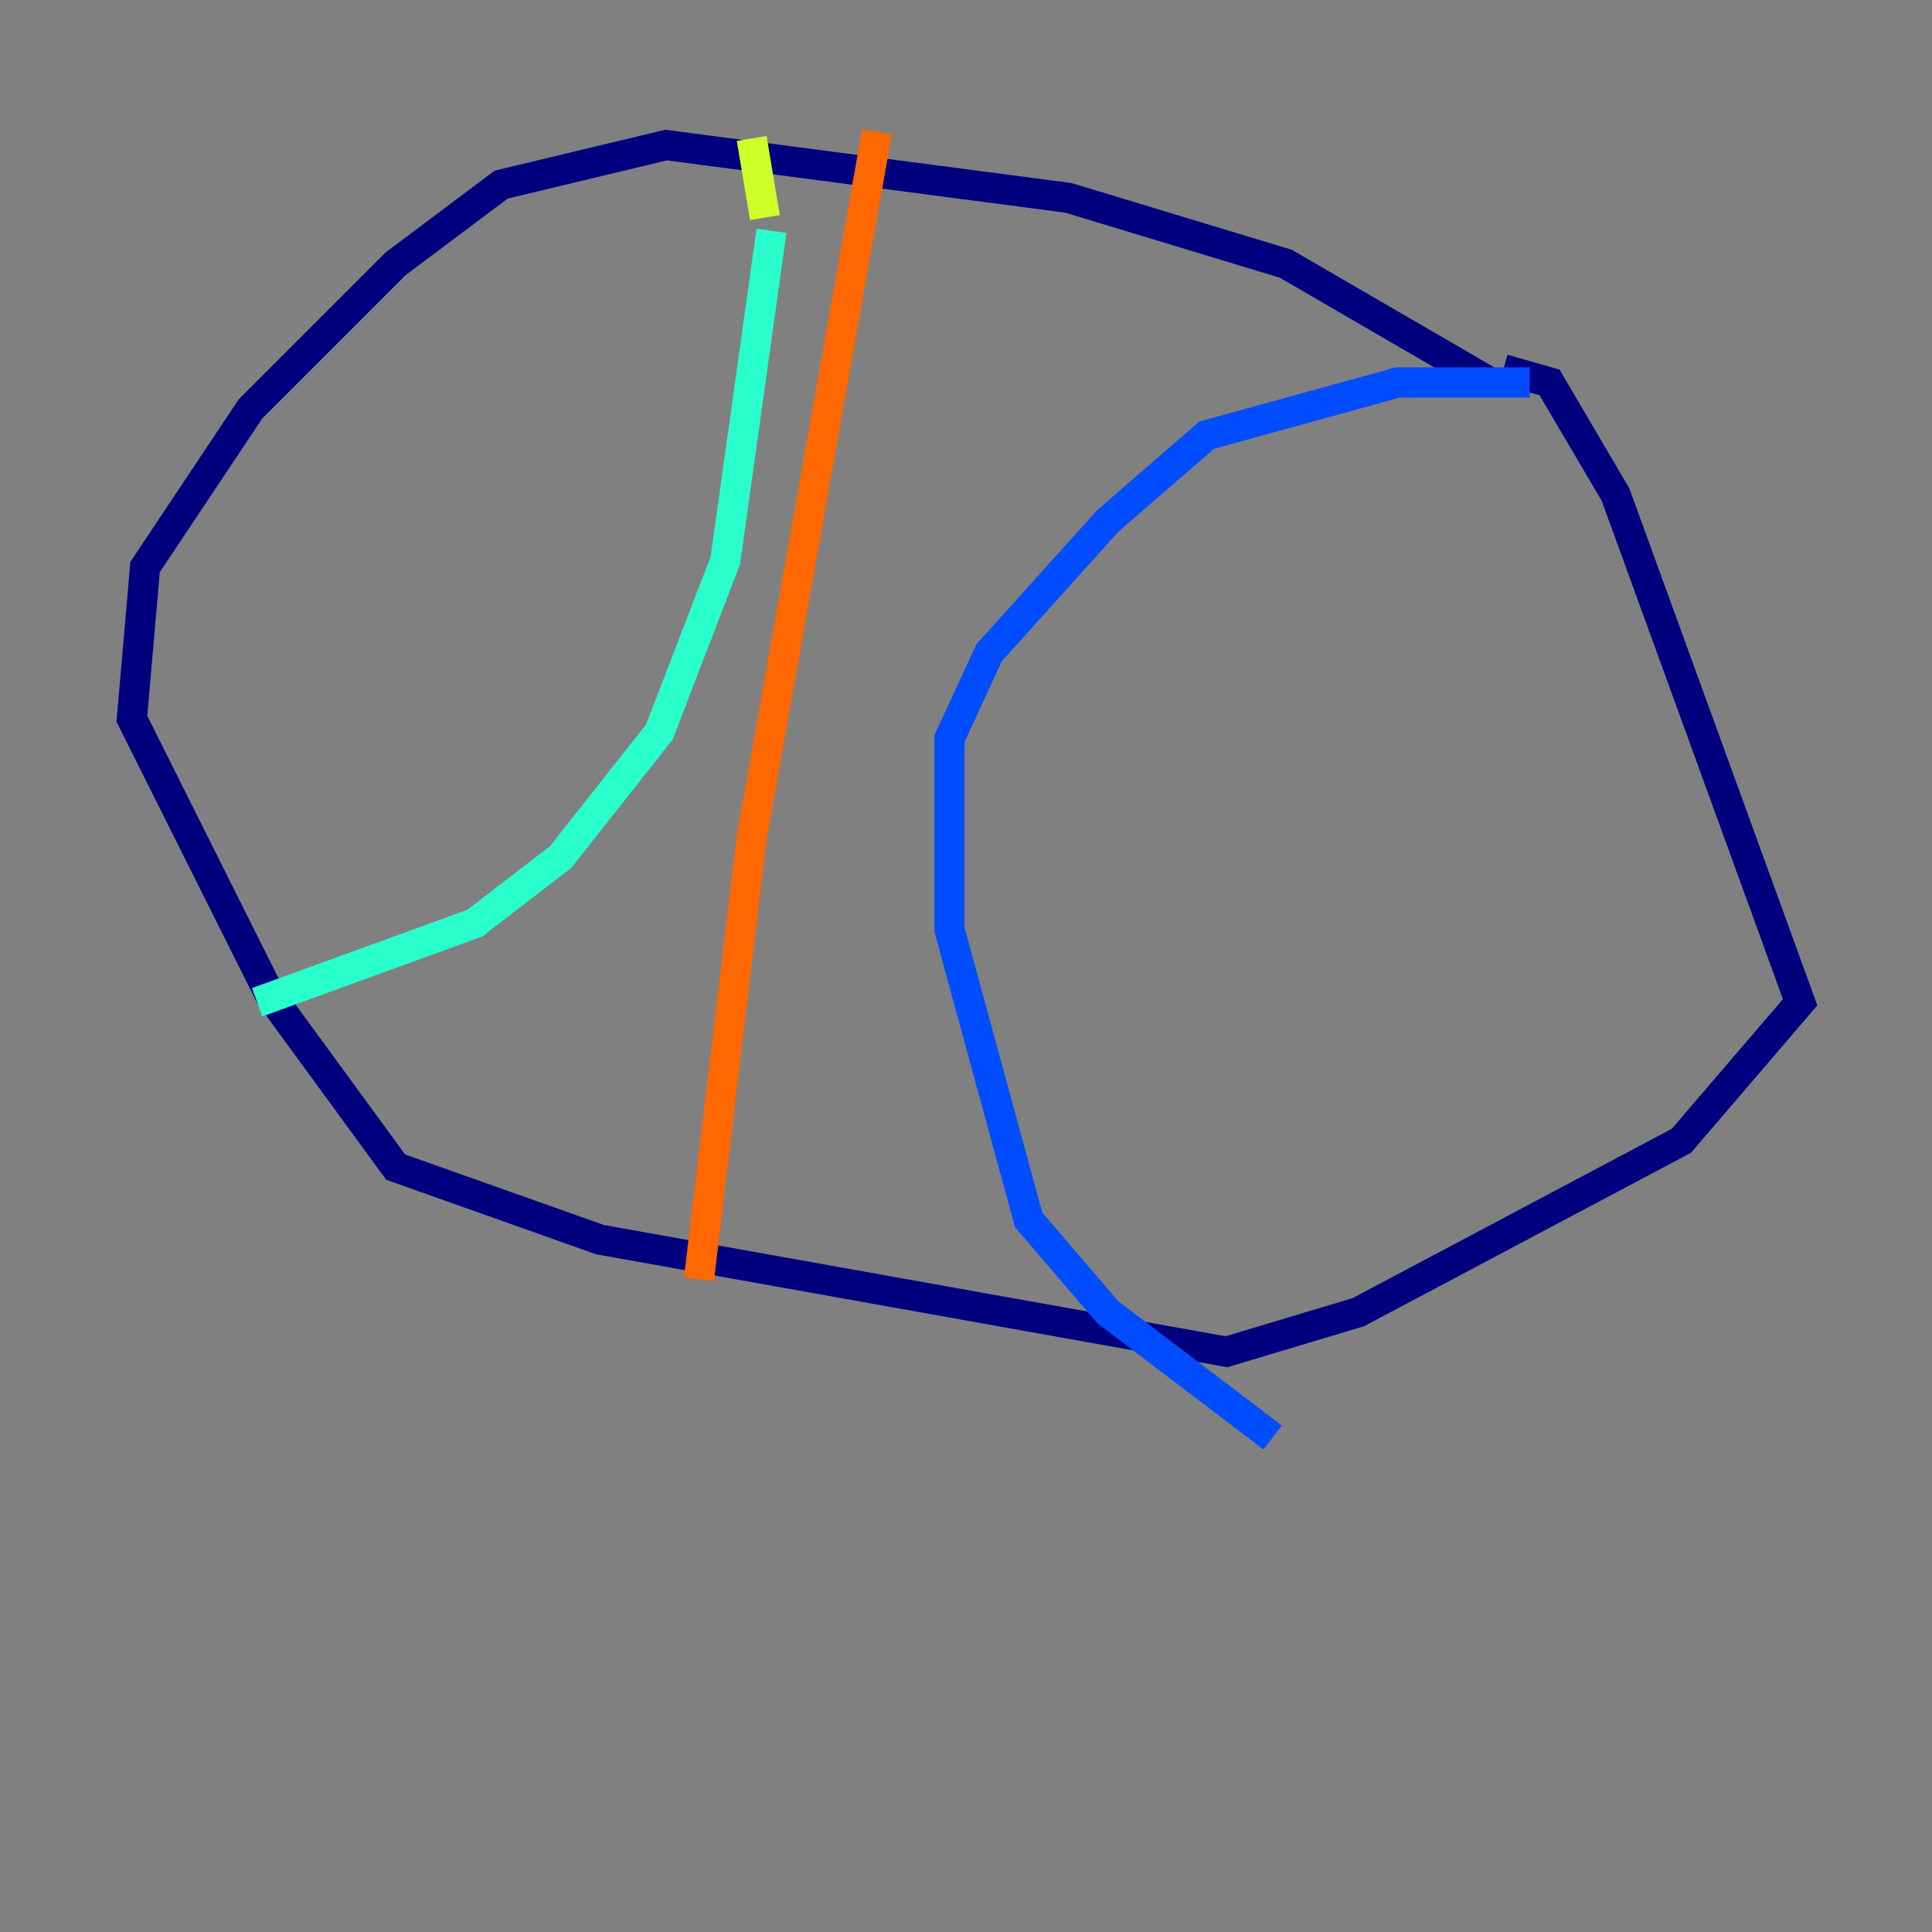 <?xml version="1.0" encoding="utf-8" ?>
<svg baseProfile="tiny" height="128" version="1.2" viewBox="0,0,128,128" width="128" xmlns="http://www.w3.org/2000/svg" xmlns:ev="http://www.w3.org/2001/xml-events" xmlns:xlink="http://www.w3.org/1999/xlink"><rect x="0" y="0" width="128" height="128" fill="#808080" stroke="none"/><defs /><polyline fill="none" points="98.73,25.338 85.188,17.474 70.771,13.106 44.123,9.611 33.201,12.232 26.212,17.474 16.601,27.085 9.611,37.57 8.737,47.618 17.911,65.966 26.212,77.324 39.754,82.13 81.256,89.556 89.993,86.935 111.399,75.577 119.263,66.403 107.031,32.764 102.662,25.338 99.604,24.464" stroke="#00007f" stroke-width="2" /><polyline fill="none" points="101.352,25.338 92.614,25.338 79.945,28.833 73.392,34.512 65.529,43.249 62.908,48.928 62.908,61.597 68.15,80.819 73.392,86.935 84.314,95.236" stroke="#004cff" stroke-width="2" /><polyline fill="none" points="17.038,66.403 31.454,61.16 37.133,56.792 43.686,48.492 48.055,37.133 51.113,15.29" stroke="#29ffcd" stroke-width="2" /><polyline fill="none" points="50.676,14.416 49.802,9.174" stroke="#cdff29" stroke-width="2" /><polyline fill="none" points="58.102,8.737 49.802,55.481 46.307,84.751" stroke="#ff6700" stroke-width="2" /><polyline fill="none" points="116.205,64.655 116.205,64.655" stroke="#7f0000" stroke-width="2" /></svg>
